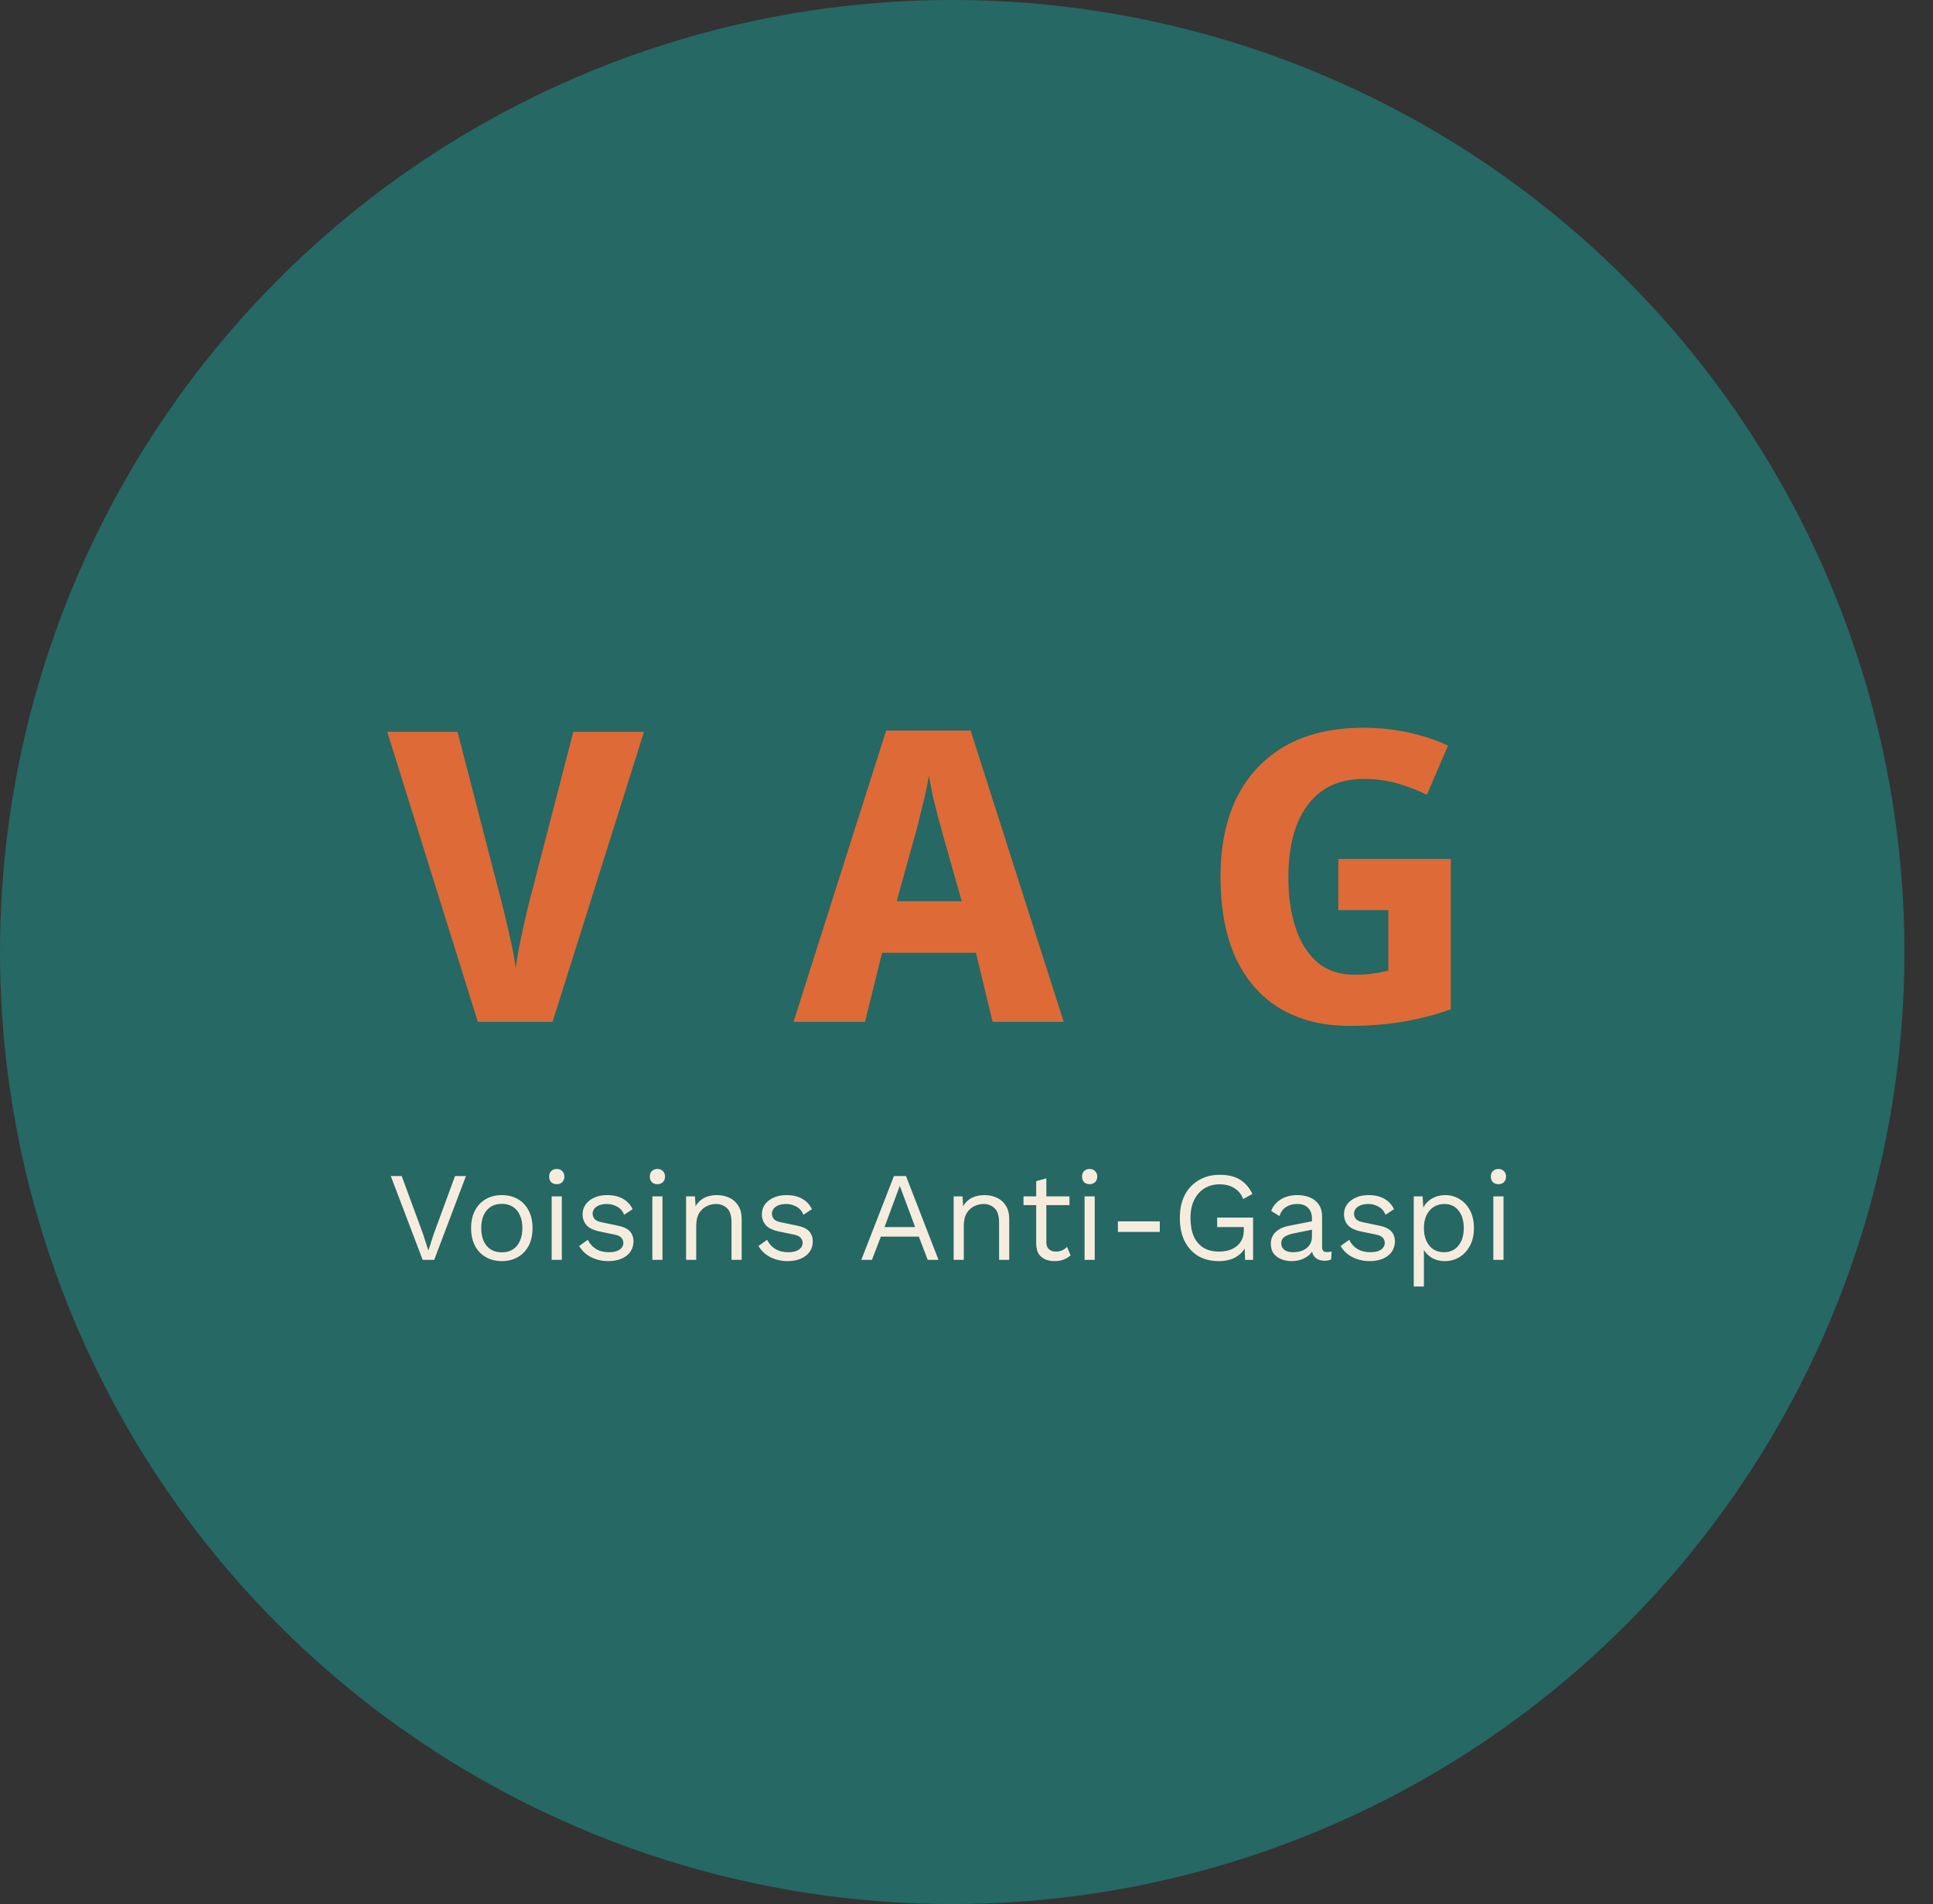 <svg width="203" height="200" viewBox="0 0 203 200" fill="none" xmlns="http://www.w3.org/2000/svg">
<rect x="0" y="0" width="203" height="200" fill="#333333" stroke="none"/>
<circle cx="100" cy="100" r="100" fill="#256864"/>
<path d="M48.933 123.533L45.6 132.333H44.386L41.04 123.533H42.187L44.426 129.613L44.986 131.36L45.547 129.627L47.786 123.533H48.933ZM52.7 125.533C53.331 125.533 53.887 125.671 54.367 125.947C54.856 126.222 55.238 126.622 55.514 127.147C55.789 127.662 55.927 128.28 55.927 129C55.927 129.72 55.789 130.342 55.514 130.867C55.238 131.382 54.856 131.778 54.367 132.053C53.887 132.329 53.331 132.467 52.7 132.467C52.078 132.467 51.523 132.329 51.034 132.053C50.545 131.778 50.163 131.382 49.887 130.867C49.611 130.342 49.474 129.72 49.474 129C49.474 128.28 49.611 127.662 49.887 127.147C50.163 126.622 50.545 126.222 51.034 125.947C51.523 125.671 52.078 125.533 52.7 125.533ZM52.7 126.453C52.247 126.453 51.86 126.556 51.54 126.76C51.22 126.965 50.971 127.258 50.794 127.64C50.625 128.013 50.54 128.467 50.54 129C50.54 129.525 50.625 129.978 50.794 130.36C50.971 130.742 51.22 131.036 51.54 131.24C51.86 131.445 52.247 131.547 52.7 131.547C53.154 131.547 53.54 131.445 53.86 131.24C54.18 131.036 54.425 130.742 54.594 130.36C54.772 129.978 54.86 129.525 54.86 129C54.86 128.467 54.772 128.013 54.594 127.64C54.425 127.258 54.18 126.965 53.86 126.76C53.54 126.556 53.154 126.453 52.7 126.453ZM58.468 124.387C58.228 124.387 58.033 124.316 57.882 124.173C57.74 124.022 57.669 123.827 57.669 123.587C57.669 123.347 57.74 123.156 57.882 123.013C58.033 122.862 58.228 122.787 58.468 122.787C58.709 122.787 58.9 122.862 59.042 123.013C59.193 123.156 59.269 123.347 59.269 123.587C59.269 123.827 59.193 124.022 59.042 124.173C58.9 124.316 58.709 124.387 58.468 124.387ZM59.002 125.667V132.333H57.935V125.667H59.002ZM63.877 132.467C63.228 132.467 62.628 132.329 62.077 132.053C61.535 131.778 61.117 131.387 60.824 130.88L61.73 130.227C61.926 130.636 62.21 130.956 62.584 131.187C62.966 131.418 63.423 131.533 63.957 131.533C64.428 131.533 64.797 131.445 65.064 131.267C65.33 131.08 65.463 130.84 65.463 130.547C65.463 130.36 65.401 130.191 65.277 130.04C65.161 129.88 64.935 129.765 64.597 129.693L62.997 129.36C62.348 129.227 61.881 129.005 61.597 128.693C61.321 128.382 61.184 127.996 61.184 127.533C61.184 127.169 61.286 126.836 61.49 126.533C61.703 126.231 62.001 125.991 62.383 125.813C62.775 125.627 63.232 125.533 63.757 125.533C64.415 125.533 64.97 125.662 65.424 125.92C65.877 126.178 66.215 126.542 66.437 127.013L65.543 127.6C65.392 127.209 65.148 126.925 64.81 126.747C64.472 126.56 64.121 126.467 63.757 126.467C63.437 126.467 63.161 126.511 62.93 126.6C62.708 126.689 62.535 126.813 62.41 126.973C62.295 127.125 62.237 127.298 62.237 127.493C62.237 127.689 62.303 127.871 62.437 128.04C62.57 128.2 62.819 128.316 63.184 128.387L64.85 128.733C65.472 128.858 65.908 129.062 66.157 129.347C66.406 129.631 66.53 129.978 66.53 130.387C66.53 130.805 66.419 131.173 66.197 131.493C65.975 131.805 65.663 132.045 65.263 132.213C64.864 132.382 64.401 132.467 63.877 132.467ZM69.041 124.387C68.801 124.387 68.606 124.316 68.455 124.173C68.312 124.022 68.241 123.827 68.241 123.587C68.241 123.347 68.312 123.156 68.455 123.013C68.606 122.862 68.801 122.787 69.041 122.787C69.281 122.787 69.472 122.862 69.615 123.013C69.766 123.156 69.841 123.347 69.841 123.587C69.841 123.827 69.766 124.022 69.615 124.173C69.472 124.316 69.281 124.387 69.041 124.387ZM69.575 125.667V132.333H68.508V125.667H69.575ZM72.05 132.333V125.667H72.983L73.076 127.16L72.903 127.013C73.045 126.658 73.236 126.373 73.476 126.16C73.716 125.938 73.992 125.778 74.303 125.68C74.623 125.582 74.952 125.533 75.29 125.533C75.77 125.533 76.205 125.627 76.596 125.813C76.987 125.991 77.299 126.267 77.53 126.64C77.77 127.013 77.89 127.489 77.89 128.067V132.333H76.823V128.44C76.823 127.702 76.663 127.191 76.343 126.907C76.032 126.613 75.645 126.467 75.183 126.467C74.863 126.467 74.543 126.542 74.223 126.693C73.903 126.845 73.636 127.089 73.423 127.427C73.219 127.765 73.116 128.218 73.116 128.787V132.333H72.05ZM82.705 132.467C82.056 132.467 81.456 132.329 80.905 132.053C80.363 131.778 79.945 131.387 79.652 130.88L80.558 130.227C80.754 130.636 81.038 130.956 81.412 131.187C81.794 131.418 82.252 131.533 82.785 131.533C83.256 131.533 83.625 131.445 83.892 131.267C84.158 131.08 84.292 130.84 84.292 130.547C84.292 130.36 84.229 130.191 84.105 130.04C83.989 129.88 83.763 129.765 83.425 129.693L81.825 129.36C81.176 129.227 80.709 129.005 80.425 128.693C80.149 128.382 80.012 127.996 80.012 127.533C80.012 127.169 80.114 126.836 80.318 126.533C80.532 126.231 80.829 125.991 81.212 125.813C81.603 125.627 82.061 125.533 82.585 125.533C83.243 125.533 83.798 125.662 84.252 125.92C84.705 126.178 85.043 126.542 85.265 127.013L84.372 127.6C84.221 127.209 83.976 126.925 83.638 126.747C83.3 126.56 82.949 126.467 82.585 126.467C82.265 126.467 81.989 126.511 81.758 126.6C81.536 126.689 81.363 126.813 81.238 126.973C81.123 127.125 81.065 127.298 81.065 127.493C81.065 127.689 81.132 127.871 81.265 128.04C81.398 128.2 81.647 128.316 82.012 128.387L83.678 128.733C84.3 128.858 84.736 129.062 84.985 129.347C85.234 129.631 85.358 129.978 85.358 130.387C85.358 130.805 85.247 131.173 85.025 131.493C84.803 131.805 84.492 132.045 84.092 132.213C83.692 132.382 83.229 132.467 82.705 132.467ZM98.56 132.333H97.427L96.493 129.893H92.507L91.573 132.333H90.453L93.88 123.533H95.147L98.56 132.333ZM92.893 128.893H96.107L94.493 124.56L92.893 128.893ZM100.149 132.333V125.667H101.082L101.175 127.16L101.002 127.013C101.144 126.658 101.335 126.373 101.575 126.16C101.815 125.938 102.091 125.778 102.402 125.68C102.722 125.582 103.051 125.533 103.389 125.533C103.869 125.533 104.304 125.627 104.695 125.813C105.086 125.991 105.398 126.267 105.629 126.64C105.869 127.013 105.989 127.489 105.989 128.067V132.333H104.922V128.44C104.922 127.702 104.762 127.191 104.442 126.907C104.131 126.613 103.744 126.467 103.282 126.467C102.962 126.467 102.642 126.542 102.322 126.693C102.002 126.845 101.735 127.089 101.522 127.427C101.318 127.765 101.215 128.218 101.215 128.787V132.333H100.149ZM109.886 123.773V130.493C109.886 130.822 109.979 131.067 110.166 131.227C110.353 131.387 110.593 131.467 110.886 131.467C111.144 131.467 111.366 131.422 111.553 131.333C111.739 131.245 111.908 131.125 112.059 130.973L112.433 131.867C112.228 132.053 111.984 132.2 111.699 132.307C111.424 132.413 111.104 132.467 110.739 132.467C110.402 132.467 110.086 132.409 109.793 132.293C109.499 132.169 109.264 131.978 109.086 131.72C108.917 131.453 108.828 131.107 108.819 130.68V124.067L109.886 123.773ZM112.313 125.667V126.587H107.486V125.667H112.313ZM114.432 124.387C114.192 124.387 113.996 124.316 113.845 124.173C113.703 124.022 113.632 123.827 113.632 123.587C113.632 123.347 113.703 123.156 113.845 123.013C113.996 122.862 114.192 122.787 114.432 122.787C114.672 122.787 114.863 122.862 115.005 123.013C115.156 123.156 115.232 123.347 115.232 123.587C115.232 123.827 115.156 124.022 115.005 124.173C114.863 124.316 114.672 124.387 114.432 124.387ZM114.965 125.667V132.333H113.899V125.667H114.965ZM121.8 128.293V129.4H117.4V128.293H121.8ZM127.984 132.467C127.148 132.467 126.424 132.285 125.811 131.92C125.206 131.547 124.735 131.022 124.397 130.347C124.068 129.671 123.904 128.867 123.904 127.933C123.904 127 124.077 126.196 124.424 125.52C124.779 124.845 125.273 124.325 125.904 123.96C126.535 123.587 127.259 123.4 128.077 123.4C128.948 123.4 129.655 123.565 130.197 123.893C130.748 124.222 131.193 124.729 131.531 125.413L130.557 125.947C130.362 125.44 130.051 125.058 129.624 124.8C129.206 124.533 128.691 124.4 128.077 124.4C127.482 124.4 126.953 124.542 126.491 124.827C126.037 125.102 125.677 125.507 125.411 126.04C125.153 126.565 125.024 127.196 125.024 127.933C125.024 128.671 125.135 129.307 125.357 129.84C125.588 130.365 125.926 130.769 126.371 131.053C126.824 131.329 127.375 131.467 128.024 131.467C128.388 131.467 128.726 131.422 129.037 131.333C129.357 131.236 129.633 131.093 129.864 130.907C130.104 130.72 130.291 130.485 130.424 130.2C130.557 129.916 130.624 129.582 130.624 129.2V128.893H127.824V127.893H131.597V132.333H130.757L130.704 130.693L130.931 130.733C130.699 131.285 130.335 131.711 129.837 132.013C129.339 132.316 128.722 132.467 127.984 132.467ZM137.779 128.027C137.779 127.529 137.646 127.147 137.379 126.88C137.112 126.605 136.735 126.467 136.246 126.467C135.783 126.467 135.392 126.569 135.072 126.773C134.752 126.969 134.517 127.289 134.366 127.733L133.499 127.2C133.677 126.702 134.006 126.302 134.486 126C134.966 125.689 135.561 125.533 136.272 125.533C136.752 125.533 137.188 125.618 137.579 125.787C137.97 125.947 138.277 126.196 138.499 126.533C138.73 126.862 138.846 127.289 138.846 127.813V131.04C138.846 131.36 139.015 131.52 139.352 131.52C139.521 131.52 139.686 131.498 139.846 131.453L139.792 132.293C139.615 132.382 139.383 132.427 139.099 132.427C138.841 132.427 138.61 132.378 138.406 132.28C138.201 132.182 138.041 132.036 137.926 131.84C137.81 131.636 137.752 131.382 137.752 131.08V130.947L138.019 130.987C137.912 131.333 137.73 131.618 137.472 131.84C137.215 132.053 136.926 132.213 136.606 132.32C136.286 132.418 135.97 132.467 135.659 132.467C135.268 132.467 134.903 132.4 134.566 132.267C134.228 132.133 133.957 131.933 133.752 131.667C133.557 131.391 133.459 131.053 133.459 130.653C133.459 130.156 133.623 129.747 133.952 129.427C134.29 129.098 134.757 128.876 135.352 128.76L137.992 128.24V129.12L135.846 129.56C135.41 129.649 135.086 129.773 134.872 129.933C134.659 130.093 134.552 130.316 134.552 130.6C134.552 130.876 134.659 131.102 134.872 131.28C135.095 131.449 135.406 131.533 135.806 131.533C136.063 131.533 136.308 131.502 136.539 131.44C136.779 131.369 136.992 131.267 137.179 131.133C137.366 130.991 137.512 130.818 137.619 130.613C137.726 130.4 137.779 130.151 137.779 129.867V128.027ZM143.838 132.467C143.189 132.467 142.589 132.329 142.038 132.053C141.496 131.778 141.078 131.387 140.784 130.88L141.691 130.227C141.887 130.636 142.171 130.956 142.544 131.187C142.927 131.418 143.384 131.533 143.918 131.533C144.389 131.533 144.758 131.445 145.024 131.267C145.291 131.08 145.424 130.84 145.424 130.547C145.424 130.36 145.362 130.191 145.238 130.04C145.122 129.88 144.896 129.765 144.558 129.693L142.958 129.36C142.309 129.227 141.842 129.005 141.558 128.693C141.282 128.382 141.144 127.996 141.144 127.533C141.144 127.169 141.247 126.836 141.451 126.533C141.664 126.231 141.962 125.991 142.344 125.813C142.736 125.627 143.193 125.533 143.718 125.533C144.376 125.533 144.931 125.662 145.384 125.92C145.838 126.178 146.176 126.542 146.398 127.013L145.504 127.6C145.353 127.209 145.109 126.925 144.771 126.747C144.433 126.56 144.082 126.467 143.718 126.467C143.398 126.467 143.122 126.511 142.891 126.6C142.669 126.689 142.496 126.813 142.371 126.973C142.256 127.125 142.198 127.298 142.198 127.493C142.198 127.689 142.264 127.871 142.398 128.04C142.531 128.2 142.78 128.316 143.144 128.387L144.811 128.733C145.433 128.858 145.869 129.062 146.118 129.347C146.367 129.631 146.491 129.978 146.491 130.387C146.491 130.805 146.38 131.173 146.158 131.493C145.936 131.805 145.624 132.045 145.224 132.213C144.824 132.382 144.362 132.467 143.838 132.467ZM148.469 135.133V125.667H149.402L149.496 127.293L149.349 127.107C149.465 126.796 149.638 126.525 149.869 126.293C150.1 126.053 150.38 125.867 150.709 125.733C151.038 125.6 151.393 125.533 151.776 125.533C152.318 125.533 152.816 125.671 153.269 125.947C153.731 126.222 154.1 126.618 154.376 127.133C154.651 127.649 154.789 128.271 154.789 129C154.789 129.72 154.647 130.342 154.362 130.867C154.087 131.382 153.718 131.778 153.256 132.053C152.793 132.329 152.287 132.467 151.736 132.467C151.185 132.467 150.7 132.333 150.282 132.067C149.873 131.791 149.58 131.445 149.402 131.027L149.536 130.827V135.133H148.469ZM151.629 131.533C152.287 131.533 152.798 131.302 153.162 130.84C153.536 130.378 153.722 129.765 153.722 129C153.722 128.236 153.54 127.622 153.176 127.16C152.82 126.698 152.318 126.467 151.669 126.467C151.242 126.467 150.869 126.573 150.549 126.787C150.229 126.991 149.98 127.285 149.802 127.667C149.625 128.04 149.536 128.485 149.536 129C149.536 129.507 149.62 129.951 149.789 130.333C149.967 130.716 150.211 131.013 150.522 131.227C150.842 131.431 151.211 131.533 151.629 131.533ZM157.362 124.387C157.122 124.387 156.926 124.316 156.775 124.173C156.633 124.022 156.562 123.827 156.562 123.587C156.562 123.347 156.633 123.156 156.775 123.013C156.926 122.862 157.122 122.787 157.362 122.787C157.602 122.787 157.793 122.862 157.935 123.013C158.086 123.156 158.162 123.347 158.162 123.587C158.162 123.827 158.086 124.022 157.935 124.173C157.793 124.316 157.602 124.387 157.362 124.387ZM157.895 125.667V132.333H156.828V125.667H157.895Z" fill="#F6ECDE"/>
<mask id="mask0_357_898" style="mask-type:alpha" maskUnits="userSpaceOnUse" x="38" y="64" width="43" height="53">
<rect x="38" y="64.666" width="42.667" height="52" fill="#DE6A38"/>
</mask>
<g mask="url(#mask0_357_898)">
<path d="M67.632 76.87L58.032 107.334H50.181L40.666 76.87H48.048L52.741 95.003C52.827 95.316 52.969 95.899 53.168 96.752C53.367 97.577 53.566 98.459 53.765 99.398C53.964 100.308 54.092 101.076 54.149 101.702C54.234 101.076 54.362 100.308 54.533 99.398C54.732 98.487 54.917 97.62 55.088 96.795C55.287 95.942 55.429 95.344 55.514 95.003L60.208 76.87H67.632Z" fill="#DE6A38"/>
</g>
<mask id="mask1_357_898" style="mask-type:alpha" maskUnits="userSpaceOnUse" x="77" y="64" width="43" height="53">
<rect x="77.334" y="64.667" width="42.667" height="52" fill="#DE6A38"/>
</mask>
<g mask="url(#mask1_357_898)">
<path d="M104.24 107.334L102.491 100.08H92.635L90.843 107.334H83.334L93.061 76.742H101.936L111.707 107.334H104.24ZM98.992 87.579C98.822 86.982 98.651 86.356 98.48 85.702C98.309 85.047 98.139 84.365 97.968 83.654C97.826 82.943 97.684 82.217 97.541 81.478C97.428 82.217 97.285 82.957 97.115 83.696C96.944 84.407 96.773 85.09 96.603 85.744C96.461 86.399 96.304 87.01 96.133 87.579L94.171 94.662H100.997L98.992 87.579Z" fill="#DE6A38"/>
</g>
<mask id="mask2_357_898" style="mask-type:alpha" maskUnits="userSpaceOnUse" x="120" y="64" width="44" height="53">
<rect x="120.667" y="64.667" width="42.667" height="52" fill="#DE6A38"/>
</mask>
<g mask="url(#mask2_357_898)">
<path d="M140.549 90.224H152.368V106.011C150.889 106.551 149.267 106.978 147.504 107.291C145.74 107.604 143.82 107.76 141.744 107.76C138.956 107.76 136.538 107.163 134.49 105.968C132.471 104.774 130.906 103.01 129.797 100.678C128.716 98.345 128.176 95.472 128.176 92.059C128.176 88.873 128.745 86.114 129.882 83.781C131.049 81.449 132.741 79.643 134.96 78.363C137.207 77.083 139.952 76.443 143.194 76.443C144.844 76.443 146.437 76.614 147.973 76.955C149.509 77.296 150.874 77.751 152.069 78.32L149.85 83.483C148.883 82.999 147.845 82.601 146.736 82.288C145.626 81.975 144.446 81.819 143.194 81.819C141.459 81.819 139.994 82.246 138.8 83.099C137.634 83.952 136.752 85.161 136.154 86.725C135.586 88.261 135.301 90.082 135.301 92.187C135.301 94.178 135.557 95.942 136.069 97.478C136.581 99.013 137.349 100.222 138.373 101.104C139.397 101.958 140.691 102.384 142.256 102.384C142.711 102.384 143.152 102.37 143.578 102.342C144.005 102.285 144.403 102.228 144.773 102.171C145.171 102.086 145.513 102.014 145.797 101.958V95.6H140.549V90.224Z" fill="#DE6A38"/>
</g>
</svg>
